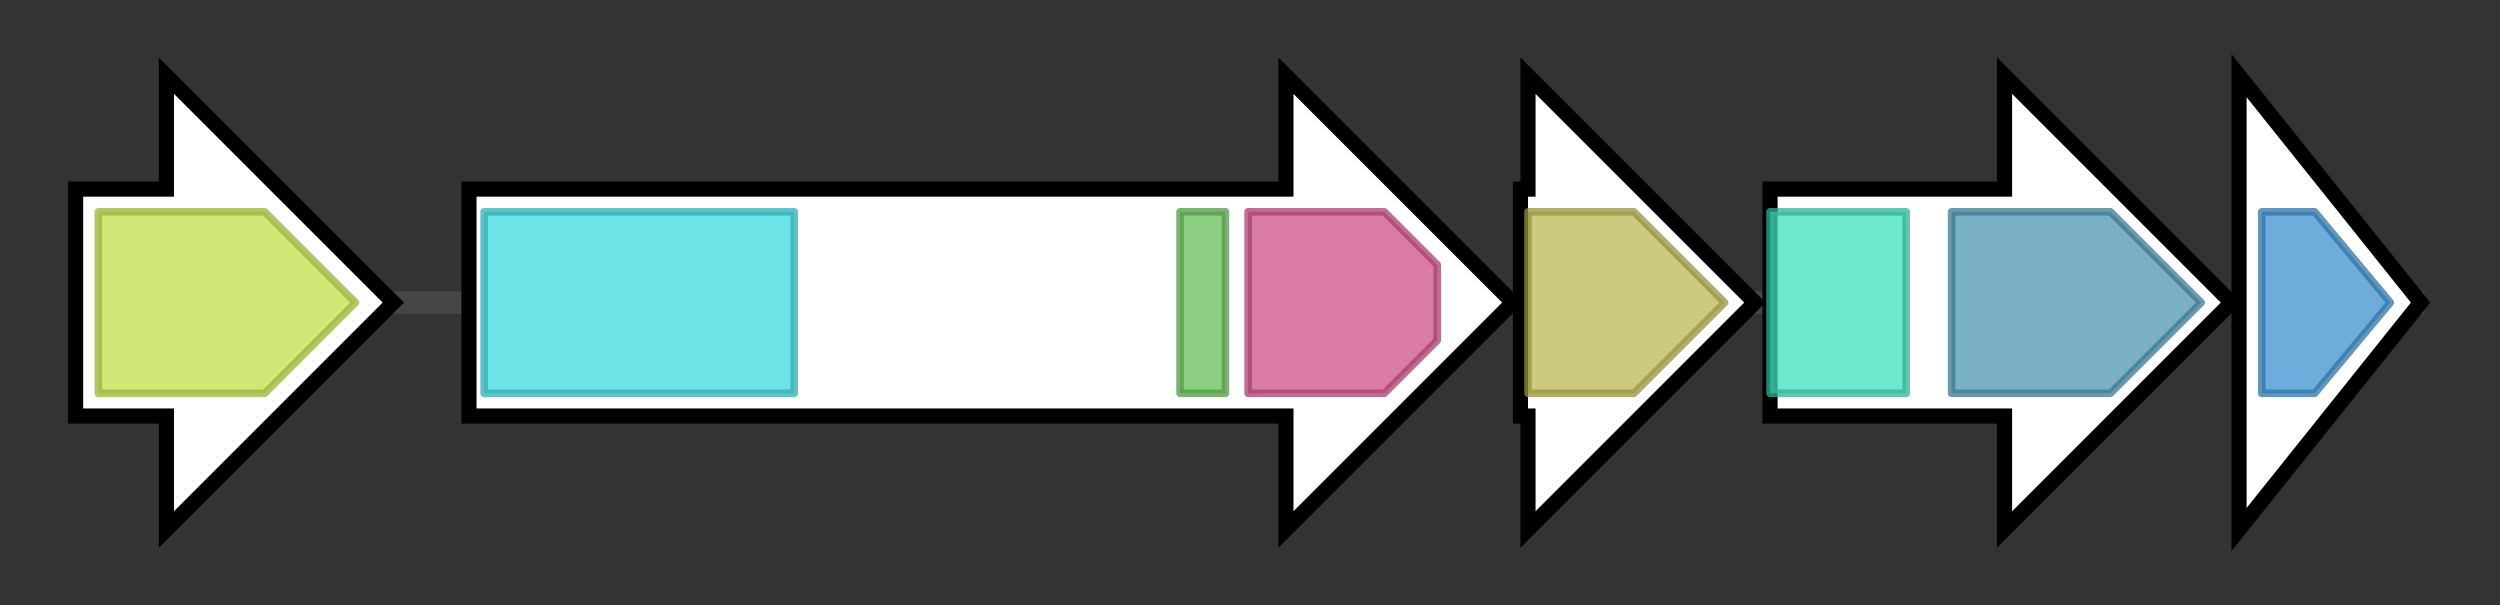 <svg version="1.1" baseProfile="full" xmlns="http://www.w3.org/2000/svg" width="330.5" height="80">
	<rect width="100%" height="100%" fill="#333333" stroke="none"/>
	<g>
		<line x1="10" y1="40.0" x2="320.5" y2="40.0" style="stroke:rgb(70,70,70); stroke-width:3 "/>
		<g>
			<title>minT
MFS transporter</title>
			<polygon class="minT
MFS transporter" points="10,25 22,25 22,10 52,40 22,70 22,55 10,55" fill="rgb(255,255,255)" fill-opacity="1.0" stroke="rgb(0,0,0)" stroke-width="2"  />
			<g>
				<title>MFS_1 (PF07690)
"Major Facilitator Superfamily"</title>
				<polygon class="PF07690" points="13,28 35,28 47,40 47,40 35,52 13,52" stroke-linejoin="round" width="34" height="24" fill="rgb(193,224,74)" stroke="rgb(154,179,59)" stroke-width="1" opacity="0.75" />
			</g>
		</g>
		<g>
			<title>minA
NRPS(A-Ox-T-TE-Tau)</title>
			<polygon class="minA
NRPS(A-Ox-T-TE-Tau)" points="62,25 170,25 170,10 200,40 170,70 170,55 62,55" fill="rgb(255,255,255)" fill-opacity="1.0" stroke="rgb(0,0,0)" stroke-width="2"  />
			<g>
				<title>AMP-binding (PF00501)
"AMP-binding enzyme"</title>
				<rect class="PF00501" x="64" y="28" stroke-linejoin="round" width="41" height="24" fill="rgb(60,217,223)" stroke="rgb(48,173,178)" stroke-width="1" opacity="0.75" />
			</g>
			<g>
				<title>PP-binding (PF00550)
"Phosphopantetheine attachment site"</title>
				<rect class="PF00550" x="156" y="28" stroke-linejoin="round" width="6" height="24" fill="rgb(103,191,88)" stroke="rgb(82,152,70)" stroke-width="1" opacity="0.75" />
			</g>
			<g>
				<title>Thioesterase (PF00975)
"Thioesterase domain"</title>
				<polygon class="PF00975" points="165,28 183,28 190,35 190,45 183,52 165,52" stroke-linejoin="round" width="25" height="24" fill="rgb(207,80,138)" stroke="rgb(165,63,110)" stroke-width="1" opacity="0.75" />
			</g>
		</g>
		<g>
			<title>minB
Pseudouridine-5'-phosphate glycosidase</title>
			<polygon class="minB
Pseudouridine-5'-phosphate glycosidase" points="201,25 202,25 202,10 232,40 202,70 202,55 201,55" fill="rgb(255,255,255)" fill-opacity="1.0" stroke="rgb(0,0,0)" stroke-width="2"  />
			<g>
				<title>Indigoidine_A (PF04227)
"Indigoidine synthase A like protein"</title>
				<polygon class="PF04227" points="202,28 216,28 228,40 216,52 202,52" stroke-linejoin="round" width="28" height="24" fill="rgb(186,184,81)" stroke="rgb(148,147,64)" stroke-width="1" opacity="0.75" />
			</g>
		</g>
		<g>
			<title>minC
HAD phosphatase and DUF4243 domain containing protein</title>
			<polygon class="minC
HAD phosphatase and DUF4243 domain containing protein" points="234,25 265,25 265,10 295,40 265,70 265,55 234,55" fill="rgb(255,255,255)" fill-opacity="1.0" stroke="rgb(0,0,0)" stroke-width="2"  />
			<g>
				<title>HAD_2 (PF13419)
"Haloacid dehalogenase-like hydrolase"</title>
				<rect class="PF13419" x="234" y="28" stroke-linejoin="round" width="18" height="24" fill="rgb(60,223,188)" stroke="rgb(48,178,150)" stroke-width="1" opacity="0.75" />
			</g>
			<g>
				<title>Questin_oxidase (PF14027)
"Questin oxidase-like"</title>
				<polygon class="PF14027" points="258,28 279,28 291,40 291,40 279,52 258,52" stroke-linejoin="round" width="33" height="24" fill="rgb(77,150,178)" stroke="rgb(61,119,142)" stroke-width="1" opacity="0.75" />
			</g>
		</g>
		<g>
			<title>minD
Uracil phosphoribosyltransferase</title>
			<polygon class="minD
Uracil phosphoribosyltransferase" points="296,10 320,40 296,70" fill="rgb(255,255,255)" fill-opacity="1.0" stroke="rgb(0,0,0)" stroke-width="2"  />
			<g>
				<title>UPRTase (PF14681)
"Uracil phosphoribosyltransferase"</title>
				<polygon class="PF14681" points="299,28 306,28 316,40 306,52 299,52" stroke-linejoin="round" width="20" height="24" fill="rgb(62,144,207)" stroke="rgb(49,115,165)" stroke-width="1" opacity="0.75" />
			</g>
		</g>
	</g>
</svg>

